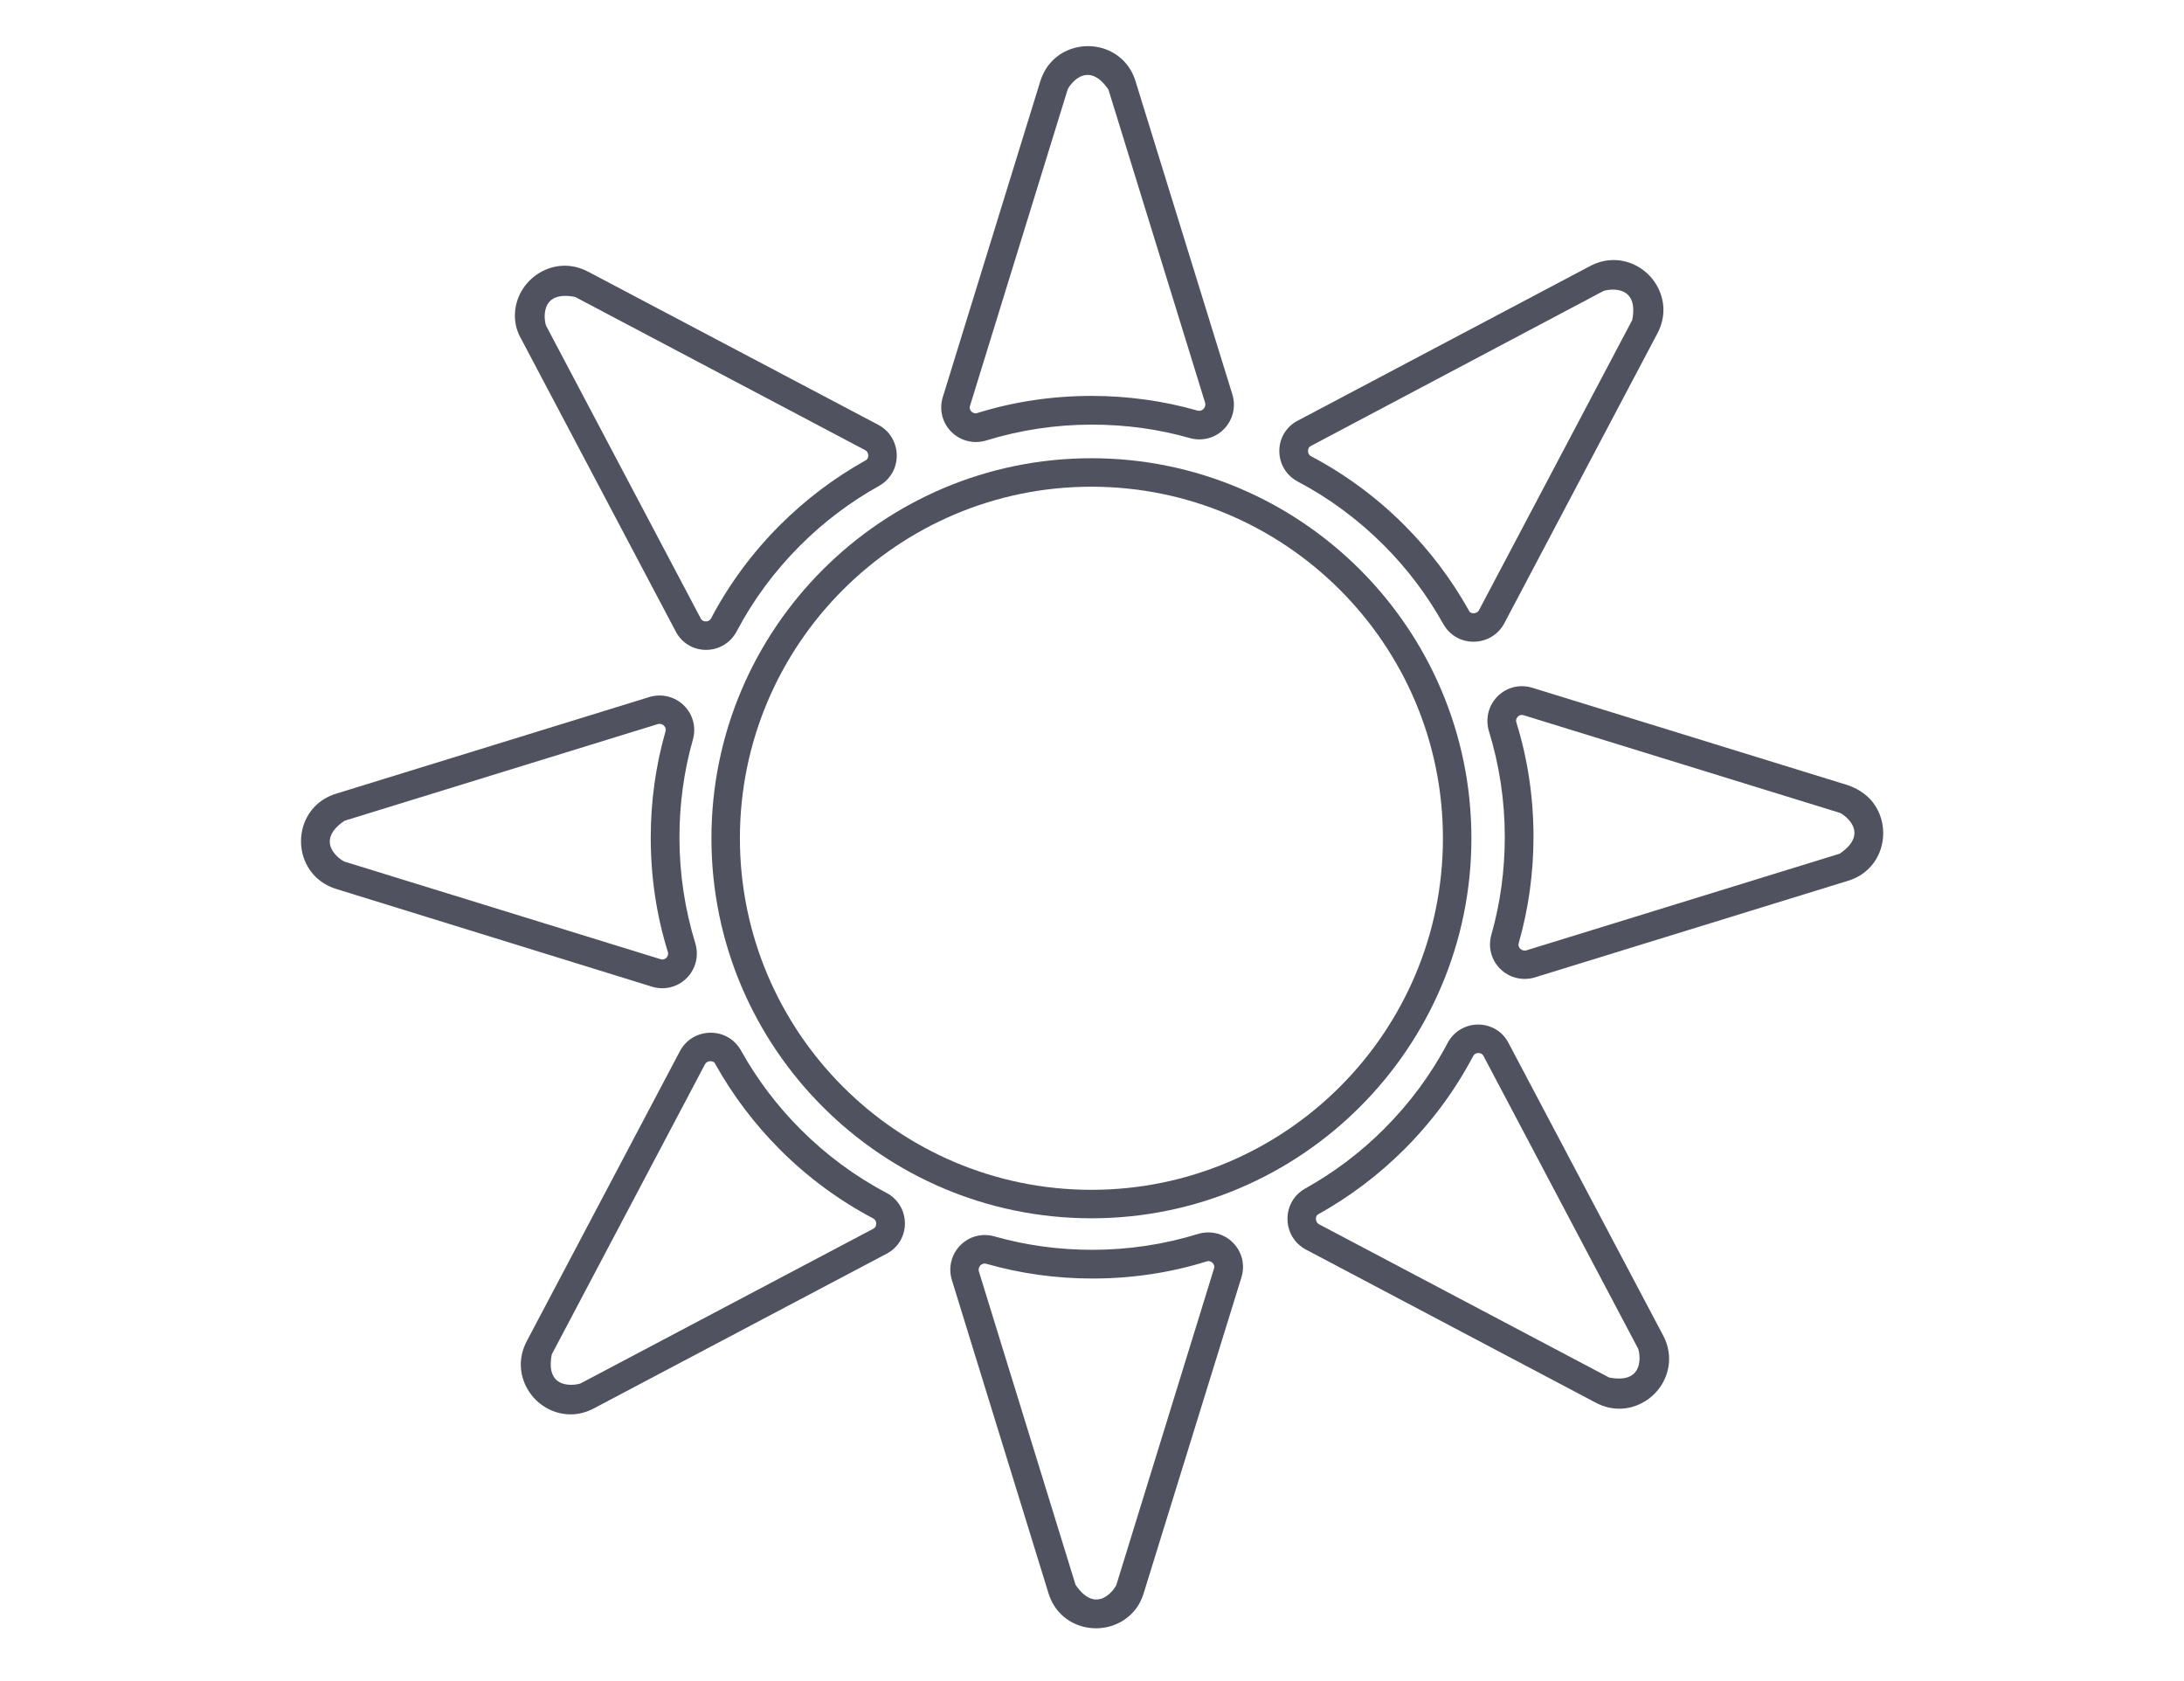 <?xml version="1.0" encoding="utf-8"?>
<!-- Generator: Adobe Illustrator 18.1.0, SVG Export Plug-In . SVG Version: 6.00 Build 0)  -->
<!DOCTYPE svg PUBLIC "-//W3C//DTD SVG 1.1//EN" "http://www.w3.org/Graphics/SVG/1.1/DTD/svg11.dtd">
<svg version="1.1" id="Layer_1" xmlns="http://www.w3.org/2000/svg" xmlns:xlink="http://www.w3.org/1999/xlink" x="0px" y="0px"
	 viewBox="0 0 935.7 720" enable-background="new 0 0 935.7 720" xml:space="preserve">
<g>
	<path fill="#50535F" d="M244.5,605.9L244.5,605.9c-7.4,0-14.4-4-18.3-10.5c-3.9-6.5-4.1-14.1-0.5-20.9l65.6-124.2
		c2.6-4.9,7.6-7.9,13.2-7.9c5.4,0,10.2,2.8,12.9,7.5c6.9,12.4,15.5,23.8,25.6,33.9c10.9,10.9,23.3,20.1,36.8,27.2
		c4.9,2.6,7.9,7.6,7.9,13.1c0,5.5-3,10.5-7.9,13l-125.3,66.2C251.3,605,247.9,605.9,244.5,605.9z M304.4,454.6
		c-0.5,0-1.7,0.1-2.4,1.4l-65.6,124.2c-3.1,15.9,10.9,13.1,12.4,12.4l125.3-66.2c1.2-0.6,1.3-1.7,1.3-2.2c0-0.5-0.1-1.6-1.4-2.3
		c-14.6-7.7-28-17.6-39.8-29.4c-10.9-10.9-20.2-23.2-27.7-36.6C306,454.7,305,454.6,304.4,454.6z"/>
	<path fill="#50535F" d="M135.1,375.5L135.1,375.5c-5.2-5.2-7.3-13-5.5-20.4c1.8-7.3,7.1-12.9,14.4-15.1l134.2-41.4
		c5.3-1.6,11-0.2,14.9,3.7c3.8,3.8,5.2,9.2,3.8,14.4c-3.9,13.6-5.8,27.8-5.8,42.1c0,15.4,2.3,30.7,6.8,45.3c1.6,5.3,0.2,11-3.7,14.9
		c-3.9,3.9-9.5,5.3-14.8,3.7L144,380.8C140.5,379.7,137.5,377.9,135.1,375.5z M284.5,310.9c-0.3-0.3-1.3-1.1-2.7-0.7l-134.2,41.4
		c-13.4,9.1-1.5,17,0,17.5L283,410.9c1.3,0.4,2.1-0.2,2.5-0.6c0.3-0.3,1.1-1.3,0.6-2.6c-4.9-15.8-7.3-32.2-7.3-48.9
		c0-15.4,2.1-30.7,6.3-45.4C285.5,312.1,284.9,311.3,284.5,310.9z"/>
	<path fill="#50535F" d="M220.6,135.2L220.6,135.2c0-7.4,4-14.4,10.5-18.3c6.5-3.9,14.1-4.1,20.9-0.5L376.3,182
		c4.9,2.6,7.9,7.6,7.9,13.2c0,5.4-2.8,10.2-7.5,12.9c-12.4,6.9-23.8,15.5-33.9,25.6c-10.9,10.9-20.1,23.3-27.2,36.8
		c-2.6,4.9-7.6,7.9-13.1,7.9c-5.5,0-10.5-3-13-7.9l-66.2-125.3C221.5,142.1,220.6,138.7,220.6,135.2z M372,195.2
		c0-0.5-0.1-1.7-1.4-2.4l-124.2-65.6c-15.9-3.1-13.1,10.9-12.4,12.4l66.2,125.3c0.6,1.2,1.7,1.3,2.2,1.3c0.5,0,1.6-0.1,2.3-1.4
		c7.7-14.6,17.6-28,29.4-39.8c10.9-10.9,23.2-20.2,36.6-27.7C371.8,196.8,372,195.7,372,195.2z"/>
	<path fill="#50535F" d="M451,25.9L451,25.9c5.2-5.2,13-7.3,20.4-5.5c7.3,1.8,12.9,7.1,15.1,14.4L528,169c1.6,5.3,0.2,11-3.7,14.9
		c-3.8,3.8-9.2,5.2-14.4,3.8c-13.6-3.9-27.8-5.8-42.1-5.8c-15.4,0-30.7,2.3-45.3,6.8c-5.3,1.6-11,0.2-14.9-3.7
		c-3.9-3.9-5.3-9.5-3.7-14.8l41.8-135.4C446.8,31.3,448.6,28.3,451,25.9z M515.6,175.2c0.3-0.3,1.1-1.3,0.7-2.7L474.9,38.4
		c-9.1-13.4-17-1.5-17.5,0l-41.8,135.4c-0.4,1.3,0.2,2.1,0.6,2.5c0.3,0.3,1.3,1.1,2.6,0.6c15.8-4.9,32.2-7.3,48.9-7.3
		c15.4,0,30.7,2.1,45.4,6.3C514.4,176.2,515.2,175.6,515.6,175.2z"/>
	<path fill="#50535F" d="M691.3,111.4L691.3,111.4c7.4,0,14.4,4,18.3,10.5c3.9,6.5,4.1,14.1,0.5,20.9L644.5,267
		c-2.6,4.9-7.6,7.9-13.2,7.9c-5.4,0-10.2-2.8-12.9-7.5c-6.9-12.4-15.5-23.8-25.6-33.9c-10.9-10.9-23.3-20.1-36.8-27.2
		c-4.9-2.6-7.9-7.6-7.9-13.1c0-5.5,3-10.5,7.9-13L681.2,114C684.4,112.3,687.8,111.4,691.3,111.4z M631.3,262.7
		c0.5,0,1.7-0.1,2.4-1.4l65.6-124.2c3.1-15.9-10.9-13.1-12.4-12.4L561.7,191c-1.2,0.6-1.3,1.7-1.3,2.2c0,0.5,0.1,1.6,1.4,2.3
		c14.6,7.7,28,17.6,39.8,29.4c10.9,10.9,20.2,23.2,27.7,36.6C629.7,262.6,630.8,262.7,631.3,262.7z"/>
	<path fill="#50535F" d="M800.7,341.8L800.7,341.8c5.2,5.2,7.3,13,5.5,20.4c-1.8,7.3-7.1,12.9-14.4,15.1l-134.2,41.4
		c-5.3,1.6-11,0.2-14.9-3.7c-3.8-3.8-5.2-9.2-3.8-14.4c3.9-13.6,5.8-27.8,5.8-42.1c0-15.4-2.3-30.7-6.8-45.3
		c-1.6-5.3-0.2-11,3.7-14.9c3.9-3.9,9.5-5.3,14.8-3.7l135.4,41.8C795.2,337.6,798.2,339.4,800.7,341.8z M651.3,406.4
		c0.3,0.3,1.3,1.1,2.7,0.7l134.2-41.4c13.4-9.1,1.5-17,0-17.5l-135.4-41.8c-1.3-0.4-2.1,0.2-2.5,0.6c-0.3,0.3-1.1,1.3-0.6,2.6
		c4.9,15.8,7.3,32.2,7.3,48.9c0,15.4-2.1,30.7-6.3,45.4C650.3,405.2,650.9,406,651.3,406.4z"/>
	<path fill="#50535F" d="M715.1,582.1L715.1,582.1c0,7.4-4,14.4-10.5,18.3c-6.5,3.9-14.1,4.1-20.9,0.5l-124.2-65.6
		c-4.9-2.6-7.9-7.6-7.9-13.2c0-5.4,2.8-10.2,7.5-12.9c12.4-6.9,23.8-15.5,33.9-25.6c10.9-10.9,20.1-23.3,27.2-36.8
		c2.6-4.9,7.6-7.9,13.1-7.9c5.5,0,10.5,3,13,7.9L712.5,572C714.2,575.2,715.1,578.6,715.1,582.1z M563.8,522.1
		c0,0.5,0.1,1.7,1.4,2.4l124.2,65.6c15.9,3.1,13.1-10.9,12.4-12.4l-66.2-125.3c-0.6-1.2-1.7-1.3-2.2-1.3c-0.5,0-1.6,0.1-2.3,1.4
		c-7.7,14.6-17.6,28-29.4,39.8c-10.9,10.9-23.2,20.2-36.6,27.7C563.9,520.5,563.8,521.5,563.8,522.1z"/>
	<path fill="#50535F" d="M484.7,691.4L484.7,691.4c-5.2,5.2-13,7.3-20.4,5.5c-7.3-1.8-12.9-7.1-15.1-14.4l-41.4-134.2
		c-1.6-5.3-0.2-11,3.7-14.9c3.8-3.8,9.2-5.2,14.4-3.8c13.6,3.9,27.8,5.8,42.1,5.8c15.4,0,30.7-2.3,45.3-6.8c5.3-1.6,11-0.2,14.9,3.7
		c3.9,3.9,5.3,9.5,3.7,14.8L490,682.5C488.9,686,487.2,689,484.7,691.4z M420.1,542c-0.3,0.3-1.1,1.3-0.7,2.7l41.4,134.2
		c9.1,13.4,17,1.5,17.5,0l41.8-135.4c0.4-1.3-0.2-2.1-0.6-2.5c-0.3-0.3-1.3-1.1-2.6-0.6c-15.8,4.9-32.2,7.3-48.9,7.3
		c-15.4,0-30.7-2.1-45.4-6.3C421.3,541,420.5,541.7,420.1,542z"/>
	<path fill="#50535F" d="M467.6,521.9c-89.8,0-162.8-73-162.8-162.8c0-89.8,73-162.8,162.8-162.8s162.8,73,162.8,162.8
		C630.4,448.8,557.4,521.9,467.6,521.9z M467.6,208.5c-83,0-150.6,67.5-150.6,150.6c0,83,67.5,150.6,150.6,150.6
		s150.6-67.5,150.6-150.6C618.2,276,550.6,208.5,467.6,208.5z"/>
</g>
</svg>
